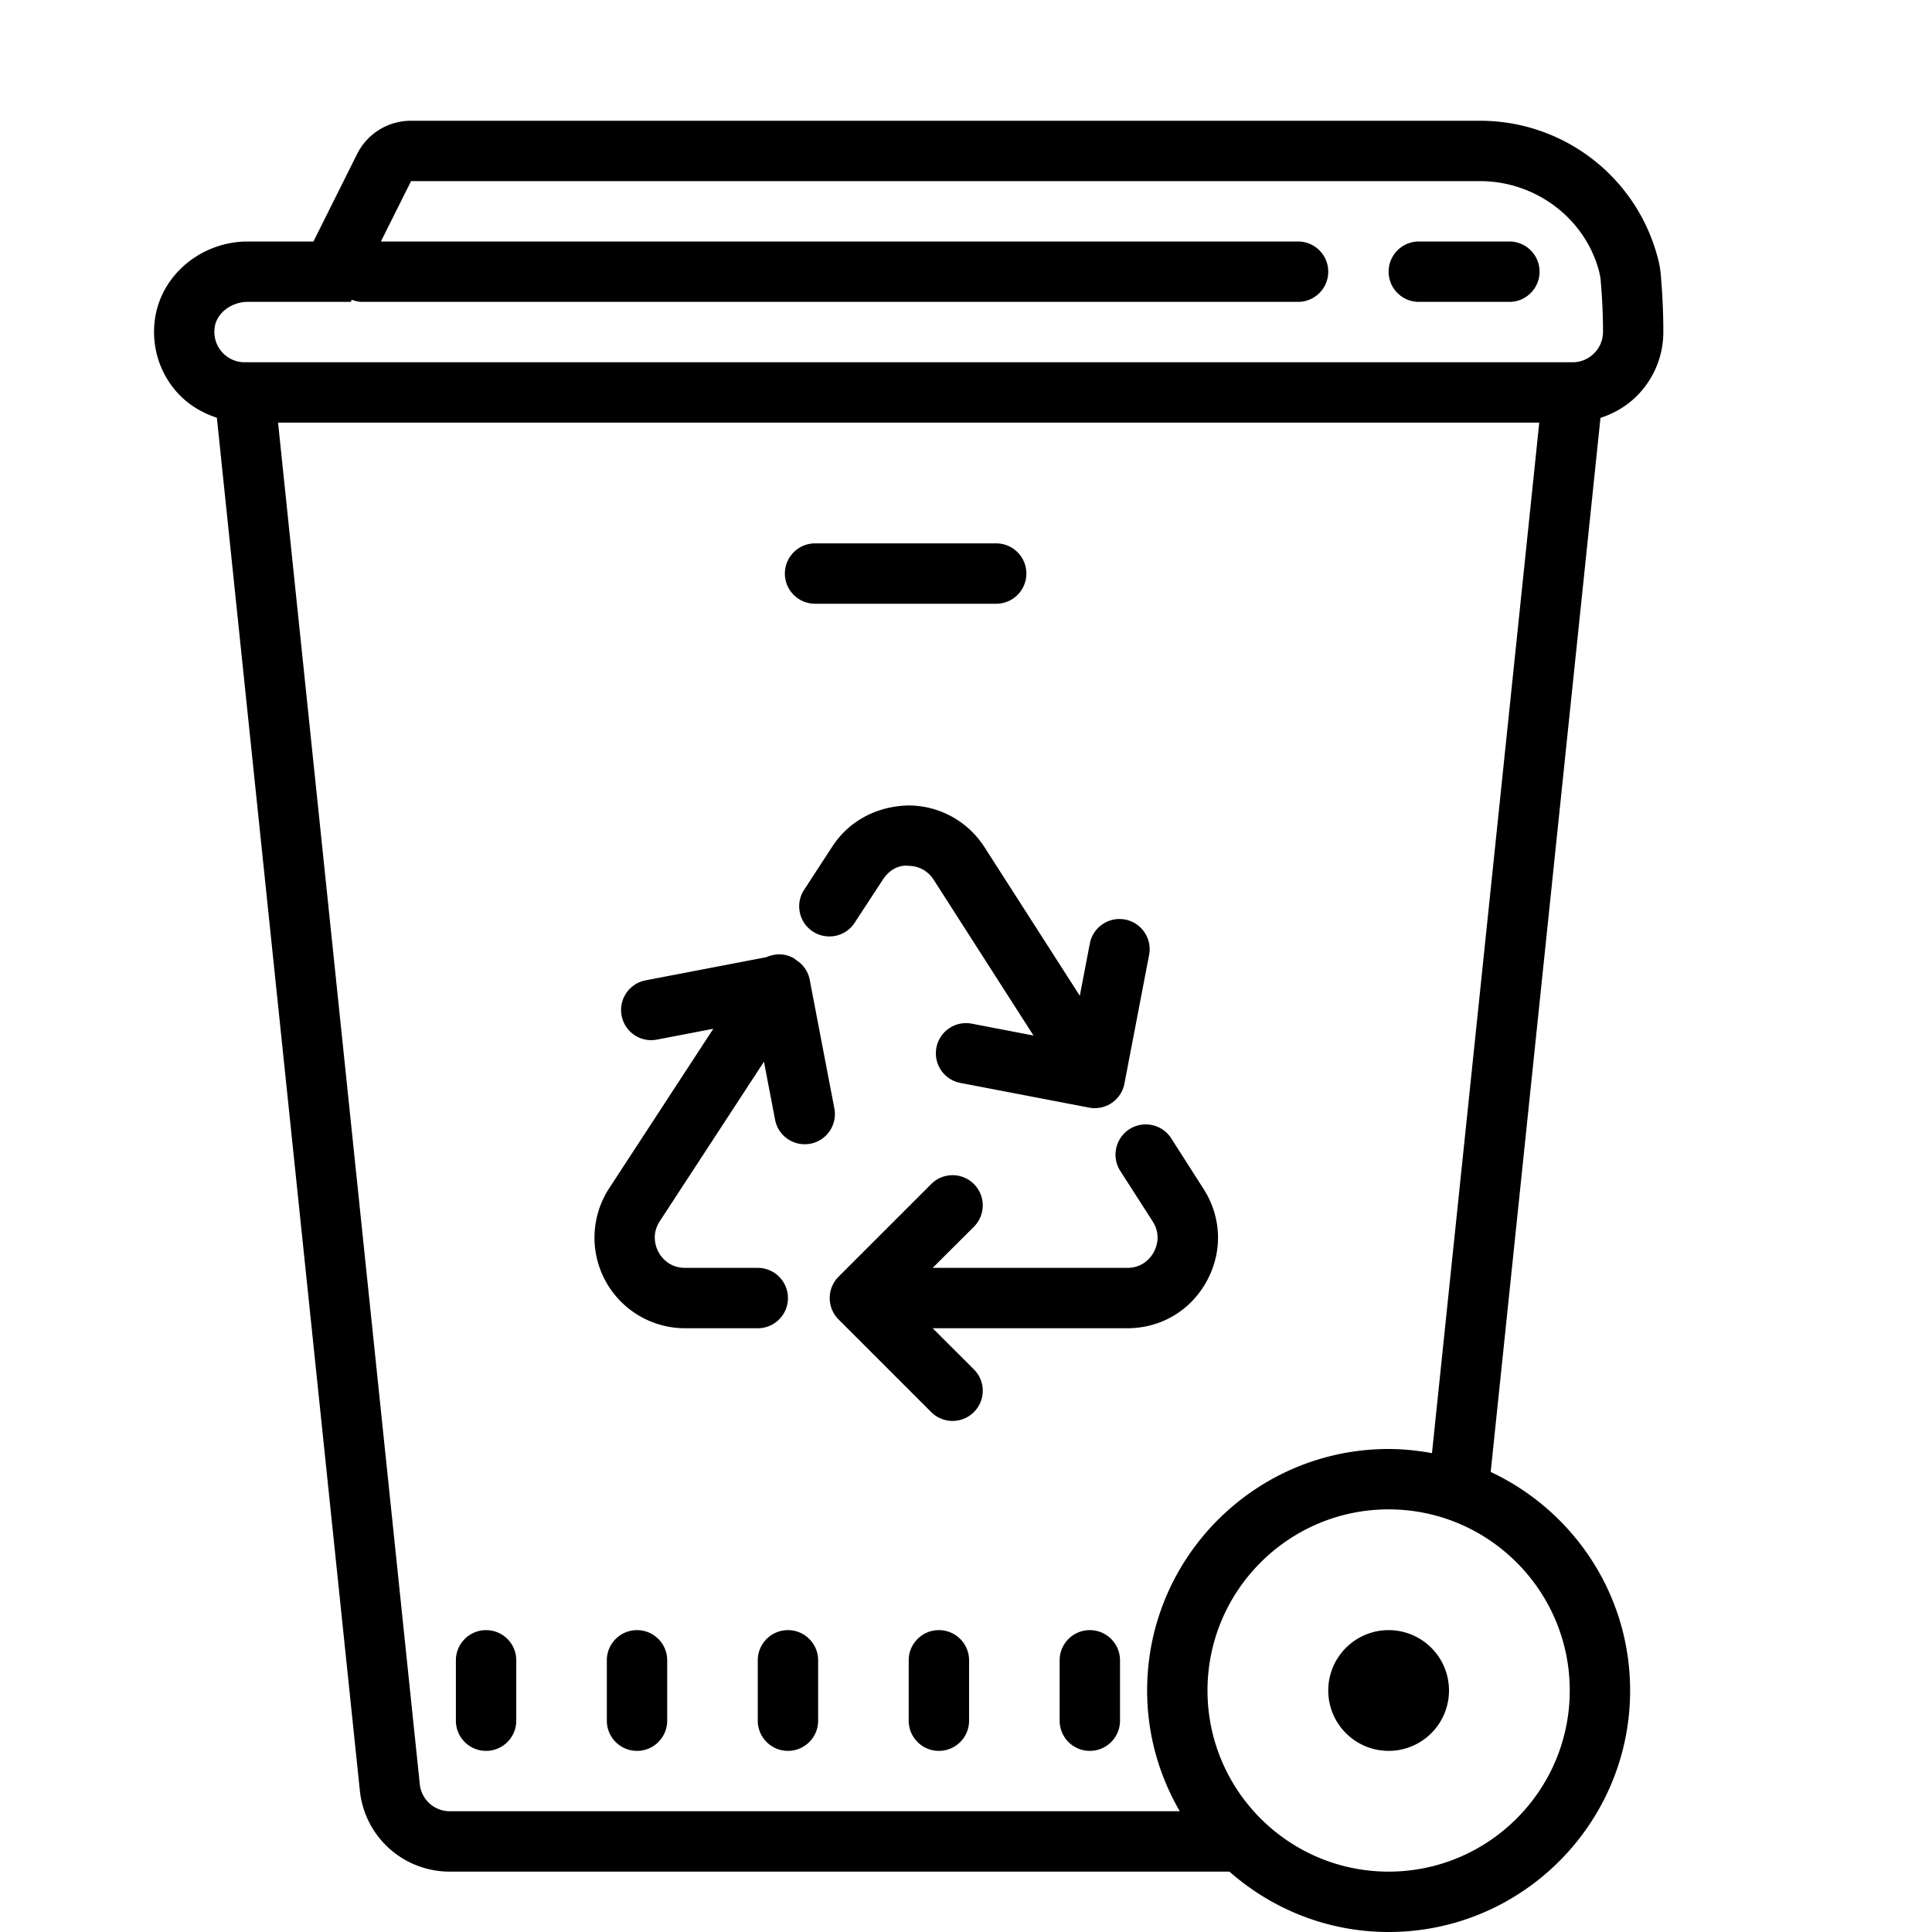 <?xml version="1.0"?>
<svg id="SvgIconEmpty" xmlns="http://www.w3.org/2000/svg" viewBox="0 0 64 64">
    <path d="M 13.617 4 C 12.854 4 12.169 4.424 11.828 5.105 L 10.383 8 L 8.207 8 C 6.691 8 5.375 9.077 5.143 10.504 C 5 11.383 5.245 12.27 5.816 12.941 C 6.181 13.371 6.66 13.668 7.184 13.838 L 11.92 59.311 C 12.078 60.845 13.36 62 14.902 62 L 40.727 62 C 42.137 63.241 43.979 64 46 64 C 50.411 64 54 60.411 54 56 C 54 52.798 52.105 50.037 49.381 48.76 L 53.018 13.842 C 53.466 13.697 53.88 13.459 54.223 13.115 C 54.789 12.546 55.101 11.792 55.1 10.992 C 55.1 10.154 55.045 9.426 55.012 9.064 C 54.997 8.909 54.972 8.763 54.934 8.613 C 54.256 5.897 51.825 4 49.025 4 L 13.617 4 z M 13.617 6 L 49.025 6 C 50.905 6 52.539 7.274 52.979 9.02 L 52.996 9.104 C 53.009 9.153 53.017 9.202 53.021 9.25 C 53.051 9.575 53.102 10.233 53.102 10.992 C 53.102 11.259 52.998 11.512 52.807 11.703 C 52.617 11.894 52.366 12 52.102 12 L 8.102 12 C 7.808 12 7.53 11.871 7.34 11.646 C 7.147 11.418 7.067 11.127 7.115 10.824 C 7.19 10.362 7.669 10 8.207 10 L 11.619 10 L 11.654 9.93 C 11.762 9.971 11.877 10 12 10 L 43 10 C 43.552 10 44 9.552 44 9 C 44 8.448 43.552 8 43 8 L 12.617 8 L 13.617 6 z M 47 8 C 46.448 8 46 8.448 46 9 C 46 9.552 46.448 10 47 10 L 50 10 C 50.552 10 51 9.552 51 9 C 51 8.448 50.552 8 50 8 L 47 8 z M 9.211 14 L 50.99 14 L 47.436 48.137 C 46.97 48.052 46.491 48 46 48 C 41.589 48 38 51.589 38 56 C 38 57.458 38.398 58.822 39.082 60 L 14.902 60 C 14.388 60 13.96 59.615 13.906 59.104 L 9.211 14 z M 27 18 C 26.448 18 26 18.448 26 19 C 26 19.552 26.448 20 27 20 L 33 20 C 33.552 20 34 19.552 34 19 C 34 18.448 33.552 18 33 18 L 27 18 z M 30.098 26.682 C 29.057 26.703 28.131 27.185 27.572 28.041 L 26.637 29.477 C 26.335 29.939 26.465 30.557 26.928 30.859 C 27.391 31.16 28.01 31.03 28.311 30.568 L 29.248 29.135 C 29.437 28.845 29.747 28.642 30.09 28.682 C 30.436 28.683 30.741 28.85 30.928 29.141 L 34.236 34.303 L 32.189 33.91 C 31.649 33.806 31.124 34.16 31.02 34.703 C 30.916 35.245 31.27 35.769 31.812 35.873 L 36.078 36.691 C 36.141 36.703 36.205 36.709 36.268 36.709 C 36.738 36.709 37.157 36.375 37.248 35.896 L 38.066 31.631 C 38.17 31.089 37.814 30.565 37.271 30.461 C 36.73 30.359 36.206 30.713 36.102 31.256 L 35.77 32.986 L 32.611 28.061 C 32.058 27.202 31.12 26.686 30.098 26.682 z M 25.863 31.615 C 25.701 31.608 25.538 31.641 25.389 31.707 L 21.387 32.475 C 20.845 32.579 20.488 33.102 20.592 33.645 C 20.696 34.188 21.219 34.544 21.762 34.438 L 23.629 34.08 L 20.182 39.359 C 19.579 40.282 19.53 41.459 20.055 42.428 C 20.581 43.397 21.592 44 22.695 44 L 25.102 44 C 25.654 44 26.102 43.552 26.102 43 C 26.102 42.448 25.654 42 25.102 42 L 22.695 42 C 22.157 42 21.9 41.634 21.814 41.477 C 21.729 41.319 21.564 40.902 21.857 40.453 L 25.307 35.17 L 25.676 37.094 C 25.767 37.573 26.186 37.904 26.656 37.904 C 26.718 37.904 26.782 37.899 26.846 37.887 C 27.388 37.783 27.743 37.26 27.639 36.717 L 26.822 32.451 C 26.767 32.164 26.591 31.937 26.361 31.795 C 26.35 31.787 26.346 31.775 26.334 31.768 C 26.186 31.672 26.026 31.623 25.863 31.615 z M 37.783 37.262 C 37.655 37.284 37.53 37.331 37.414 37.406 C 36.949 37.704 36.813 38.324 37.111 38.789 L 38.184 40.461 C 38.473 40.912 38.305 41.323 38.219 41.48 C 38.134 41.636 37.877 42 37.342 42 L 30.896 42 L 32.262 40.637 C 32.653 40.246 32.653 39.613 32.262 39.223 C 31.871 38.832 31.239 38.832 30.848 39.223 L 27.777 42.293 C 27.685 42.385 27.612 42.495 27.561 42.617 C 27.46 42.862 27.46 43.139 27.561 43.383 C 27.612 43.505 27.685 43.615 27.777 43.707 L 30.848 46.777 C 31.043 46.972 31.299 47.07 31.555 47.07 C 31.811 47.07 32.067 46.972 32.262 46.777 C 32.653 46.387 32.653 45.754 32.262 45.363 L 30.896 44 L 37.342 44 C 38.456 44 39.441 43.417 39.975 42.439 C 40.509 41.461 40.468 40.319 39.867 39.381 L 38.797 37.707 C 38.573 37.358 38.167 37.195 37.783 37.262 z M 46 50 C 49.309 50 52 52.691 52 56 C 52 59.309 49.309 62 46 62 C 42.691 62 40 59.309 40 56 C 40 52.691 42.691 50 46 50 z M 16.102 54 C 15.55 54 15.102 54.448 15.102 55 L 15.102 57 C 15.102 57.552 15.549 58 16.102 58 C 16.654 58 17.102 57.552 17.102 57 L 17.102 55 C 17.102 54.448 16.654 54 16.102 54 z M 21.102 54 C 20.55 54 20.102 54.448 20.102 55 L 20.102 57 C 20.102 57.552 20.55 58 21.102 58 C 21.654 58 22.102 57.552 22.102 57 L 22.102 55 C 22.102 54.448 21.654 54 21.102 54 z M 26.102 54 C 25.55 54 25.102 54.448 25.102 55 L 25.102 57 C 25.102 57.552 25.55 58 26.102 58 C 26.654 58 27.102 57.552 27.102 57 L 27.102 55 C 27.102 54.448 26.654 54 26.102 54 z M 31.102 54 C 30.55 54 30.102 54.448 30.102 55 L 30.102 57 C 30.102 57.552 30.55 58 31.102 58 C 31.654 58 32.102 57.552 32.102 57 L 32.102 55 C 32.102 54.448 31.654 54 31.102 54 z M 36.102 54 C 35.55 54 35.102 54.448 35.102 55 L 35.102 57 C 35.102 57.552 35.55 58 36.102 58 C 36.654 58 37.102 57.552 37.102 57 L 37.102 55 C 37.102 54.448 36.654 54 36.102 54 z M 46 54 A 2 2 0 0 0 44 56 A 2 2 0 0 0 46 58 A 2 2 0 0 0 48 56 A 2 2 0 0 0 46 54 z"/>
</svg>
